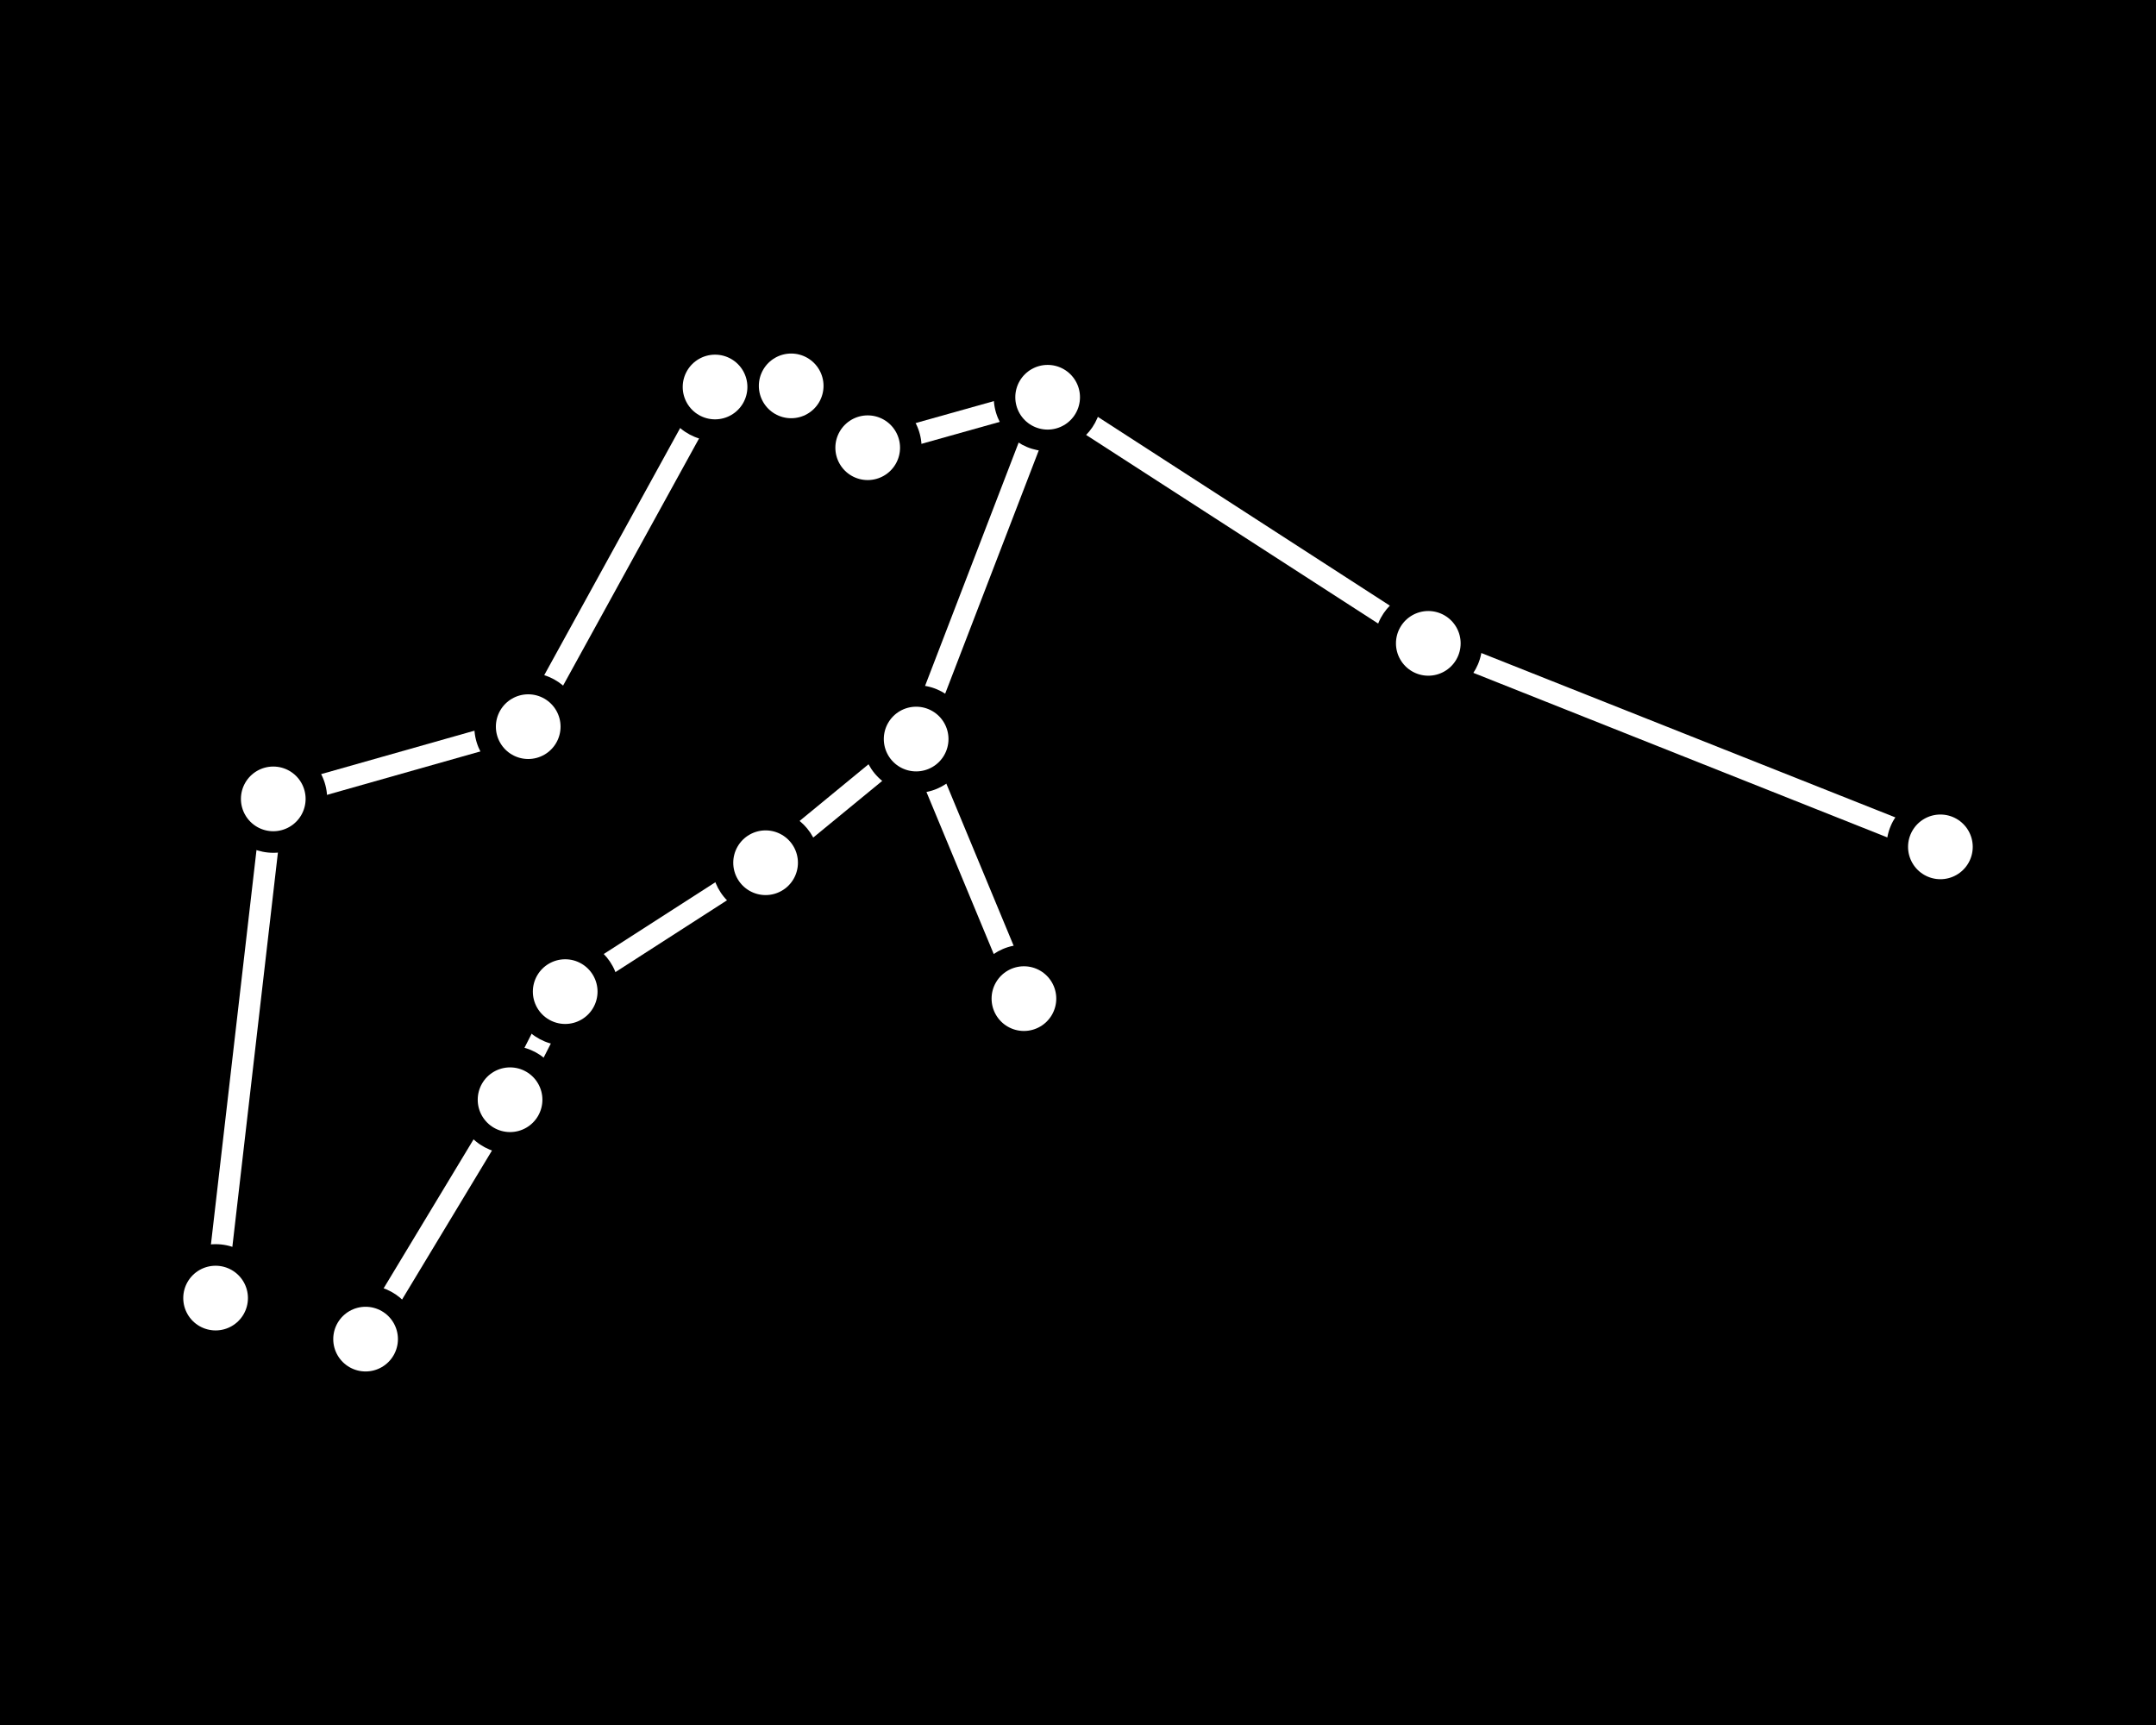 <svg width="100" height="80" viewBox="0 0 100 80" xmlns="http://www.w3.org/2000/svg">
    <rect x="0" y="0" width="100" height="80" fill="#808080" stroke="none"/>
    <defs>
        <clipPath id="mo4aaid5fa">
            <path d="M5370 0v5280H0V0h5370z"/>
        </clipPath>
        <clipPath id="3xi35a9xwb">
            <path d="M100 0v80H0V0h100z"/>
        </clipPath>
        <clipPath id="0qyfr3rdjc">
            <path d="m27.367 0 3.49 2.818L39.17.486l17.846 11.536 23.664 9.395-.369.93-23.751-9.44L39.335 1.783l-5.806 15.091 4.922 11.853-.924.384-4.74-11.415-6.463 5.307-9.228 5.938-2.496 4.894-6.718 11.133-.857-.517 6.702-11.101 2.6-5.103 9.409-6.05 6.835-5.618 5.693-14.8-7.634 2.142-3.61-2.916-3.06.045-8.627 15.68L3.63 20.045.993 42.865 0 42.75l2.713-23.484 11.946-3.384L23.364.059 27.367 0z"/>
        </clipPath>
        <clipPath id="zey0lorpnd">
            <path d="M2.5 0C3.878 0 5 1.122 5 2.5S3.878 5 2.5 5A2.503 2.503 0 0 1 0 2.5C0 1.122 1.121 0 2.5 0z"/>
        </clipPath>
        <clipPath id="vt7zmj39be">
            <path d="M2.5 0C3.878 0 5 1.122 5 2.5S3.878 5 2.5 5A2.503 2.503 0 0 1 0 2.5C0 1.122 1.121 0 2.5 0z"/>
        </clipPath>
        <clipPath id="wbqbgeq1nf">
            <path d="M2.5 0C3.878 0 5 1.122 5 2.5S3.878 5 2.5 5A2.503 2.503 0 0 1 0 2.5C0 1.122 1.121 0 2.5 0z"/>
        </clipPath>
        <clipPath id="x408kowmfg">
            <path d="M2.5 0C3.878 0 5 1.122 5 2.5S3.878 5 2.5 5A2.503 2.503 0 0 1 0 2.5C0 1.122 1.121 0 2.5 0z"/>
        </clipPath>
        <clipPath id="ojzi9two1h">
            <path d="M2.5 0C3.878 0 5 1.122 5 2.5S3.878 5 2.5 5A2.503 2.503 0 0 1 0 2.5C0 1.122 1.121 0 2.5 0z"/>
        </clipPath>
        <clipPath id="0a4ro0jbyi">
            <path d="M2.5 0C3.878 0 5 1.122 5 2.5S3.878 5 2.5 5A2.503 2.503 0 0 1 0 2.5C0 1.122 1.121 0 2.5 0z"/>
        </clipPath>
        <clipPath id="7p39jv3tkj">
            <path d="M2.5 0C3.878 0 5 1.122 5 2.5S3.878 5 2.5 5A2.503 2.503 0 0 1 0 2.5C0 1.122 1.121 0 2.5 0z"/>
        </clipPath>
        <clipPath id="tst0qciy5k">
            <path d="M2.5 0C3.878 0 5 1.122 5 2.5S3.878 5 2.5 5A2.503 2.503 0 0 1 0 2.5C0 1.122 1.121 0 2.5 0z"/>
        </clipPath>
        <clipPath id="mqne3ia75l">
            <path d="M2.5 0C3.878 0 5 1.122 5 2.5S3.878 5 2.5 5A2.503 2.503 0 0 1 0 2.5C0 1.122 1.121 0 2.5 0z"/>
        </clipPath>
        <clipPath id="g36czyyuvm">
            <path d="M1.5 0a1.5 1.5 0 1 1 0 3 1.5 1.5 0 0 1 0-3z"/>
        </clipPath>
        <clipPath id="p4xk8oekzn">
            <path d="M1.5 0a1.5 1.5 0 1 1 0 3 1.5 1.5 0 0 1 0-3z"/>
        </clipPath>
        <clipPath id="n0uzuhtp9o">
            <path d="M1.5 0a1.5 1.5 0 1 1 0 3 1.5 1.5 0 0 1 0-3z"/>
        </clipPath>
        <clipPath id="m5j4omywhp">
            <path d="M1.5 0a1.5 1.5 0 1 1 0 3 1.5 1.5 0 0 1 0-3z"/>
        </clipPath>
        <clipPath id="hceykvxidq">
            <path d="M1.5 0a1.5 1.5 0 1 1 0 3 1.5 1.5 0 0 1 0-3z"/>
        </clipPath>
        <clipPath id="3a4tv9ww7r">
            <path d="M1.5 0a1.5 1.5 0 1 1 0 3 1.5 1.5 0 0 1 0-3z"/>
        </clipPath>
        <clipPath id="h1hf5vs1us">
            <path d="M1.5 0a1.5 1.5 0 1 1 0 3 1.5 1.5 0 0 1 0-3z"/>
        </clipPath>
    </defs>
    <g clip-path="url(#mo4aaid5fa)" transform="translate(-1236 -226)">
        <g clip-path="url(#3xi35a9xwb)" transform="translate(1236 226)">
            <path d="M0 0h100v80H0V0z"/>
        </g>
        <g clip-path="url(#0qyfr3rdjc)" transform="translate(1245.503 243.394)">
            <path fill="#FFF" d="M0 0h80.681v44.968H0V0z"/>
        </g>
        <g clip-path="url(#zey0lorpnd)" transform="translate(1280.992 269.813)">
            <path d="M0 0h5v5H0V0z"/>
        </g>
        <g clip-path="url(#vt7zmj39be)" transform="translate(1275.993 257.775)">
            <path d="M0 0h5v5H0V0z"/>
        </g>
        <g clip-path="url(#zey0lorpnd)" transform="translate(1269.01 263.511)">
            <path d="M0 0h5v5H0V0z"/>
        </g>
        <g clip-path="url(#wbqbgeq1nf)" transform="translate(1259.715 269.488)">
            <path d="M0 0h5v5H0V0z"/>
        </g>
        <g clip-path="url(#wbqbgeq1nf)" transform="translate(1257.158 274.502)">
            <path d="M0 0h5v5H0V0z"/>
        </g>
        <g clip-path="url(#x408kowmfg)" transform="translate(1250.457 285.604)">
            <path d="M0 0h5v5H0V0z"/>
        </g>
        <g clip-path="url(#ojzi9two1h)" transform="translate(1243.5 283.701)">
            <path d="M0 0h5v5H0V0z"/>
        </g>
        <g clip-path="url(#ojzi9two1h)" transform="translate(1246.175 260.55)">
            <path d="M0 0h5v5H0V0z"/>
        </g>
        <g clip-path="url(#wbqbgeq1nf)" transform="translate(1258 257.2)">
            <path d="M0 0h5v5H0V0z"/>
        </g>
        <g clip-path="url(#0a4ro0jbyi)" transform="translate(1266.666 241.448)">
            <path d="M0 0h5v5H0V0z"/>
        </g>
        <g clip-path="url(#7p39jv3tkj)" transform="translate(1270.197 241.396)">
            <path d="M0 0h5v5H0V0z"/>
        </g>
        <g clip-path="url(#7p39jv3tkj)" transform="translate(1273.746 244.264)">
            <path d="M0 0h5v5H0V0z"/>
        </g>
        <g clip-path="url(#tst0qciy5k)" transform="translate(1282.092 241.923)">
            <path d="M0 0h5v5H0V0z"/>
        </g>
        <g clip-path="url(#mqne3ia75l)" transform="translate(1299.748 253.337)">
            <path d="M0 0h5v5H0V0z"/>
        </g>
        <g clip-path="url(#zey0lorpnd)" transform="translate(1323.5 262.775)">
            <path d="M0 0h5v5H0V0z"/>
        </g>
        <g clip-path="url(#g36czyyuvm)" transform="translate(1324.5 263.775)">
            <path fill="#FFF" d="M0 0h3v3H0V0z"/>
        </g>
        <g clip-path="url(#p4xk8oekzn)" transform="translate(1300.748 254.337)">
            <path fill="#FFF" d="M0 0h3v3H0V0z"/>
        </g>
        <g clip-path="url(#n0uzuhtp9o)" transform="translate(1283.092 242.923)">
            <path fill="#FFF" d="M0 0h3v3H0V0z"/>
        </g>
        <g clip-path="url(#n0uzuhtp9o)" transform="translate(1274.746 245.264)">
            <path fill="#FFF" d="M0 0h3v3H0V0z"/>
        </g>
        <g clip-path="url(#n0uzuhtp9o)" transform="translate(1271.197 242.396)">
            <path fill="#FFF" d="M0 0h3v3H0V0z"/>
        </g>
        <g clip-path="url(#m5j4omywhp)" transform="translate(1267.666 242.448)">
            <path fill="#FFF" d="M0 0h3v3H0V0z"/>
        </g>
        <g clip-path="url(#hceykvxidq)" transform="translate(1259 258.2)">
            <path fill="#FFF" d="M0 0h3v3H0V0z"/>
        </g>
        <g clip-path="url(#3a4tv9ww7r)" transform="translate(1247.175 261.55)">
            <path fill="#FFF" d="M0 0h3v3H0V0z"/>
        </g>
        <g clip-path="url(#hceykvxidq)" transform="translate(1244.5 284.701)">
            <path fill="#FFF" d="M0 0h3v3H0V0z"/>
        </g>
        <g clip-path="url(#hceykvxidq)" transform="translate(1251.457 286.604)">
            <path fill="#FFF" d="M0 0h3v3H0V0z"/>
        </g>
        <g clip-path="url(#hceykvxidq)" transform="translate(1258.158 275.502)">
            <path fill="#FFF" d="M0 0h3v3H0V0z"/>
        </g>
        <g clip-path="url(#hceykvxidq)" transform="translate(1260.715 270.488)">
            <path fill="#FFF" d="M0 0h3v3H0V0z"/>
        </g>
        <g clip-path="url(#h1hf5vs1us)" transform="translate(1270.01 264.511)">
            <path fill="#FFF" d="M0 0h3v3H0V0z"/>
        </g>
        <g clip-path="url(#g36czyyuvm)" transform="translate(1276.993 258.775)">
            <path fill="#FFF" d="M0 0h3v3H0V0z"/>
        </g>
        <g clip-path="url(#g36czyyuvm)" transform="translate(1281.992 270.813)">
            <path fill="#FFF" d="M0 0h3v3H0V0z"/>
        </g>
    </g>
</svg>
